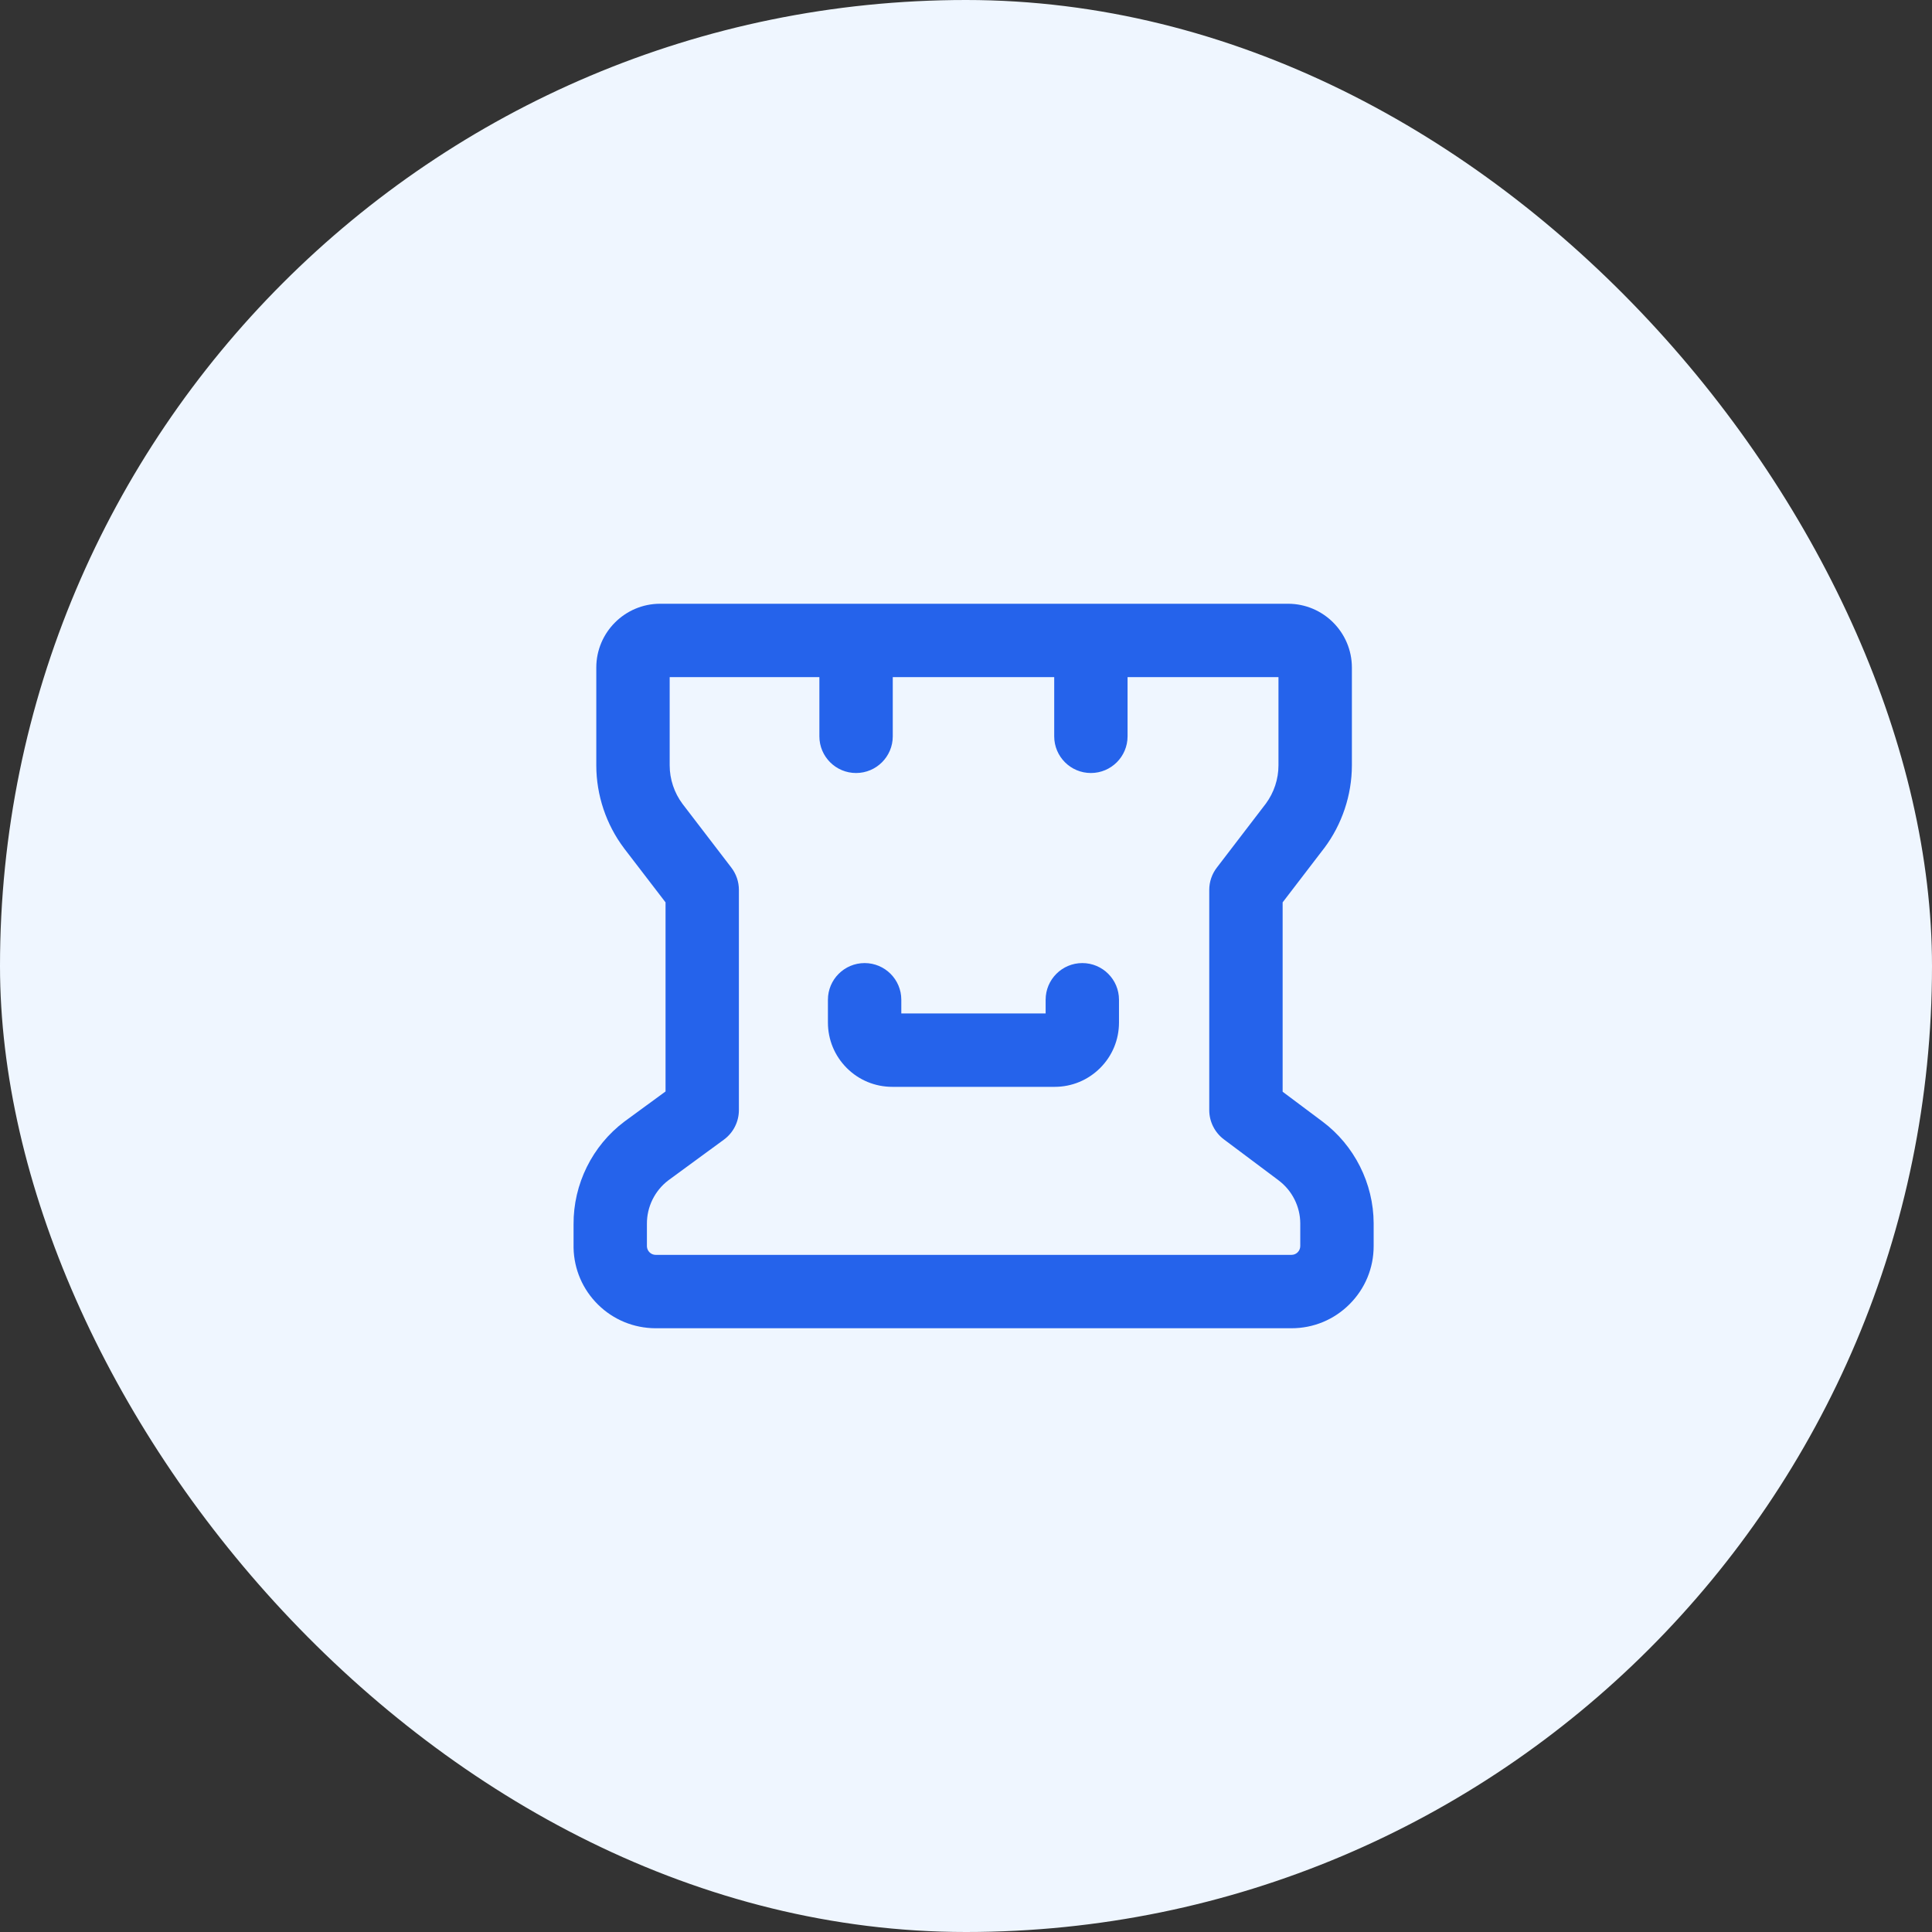 <svg width="64" height="64" viewBox="0 0 64 64" fill="none" xmlns="http://www.w3.org/2000/svg">
<rect x="0" y="0" width="64" height="64" fill="#333333" stroke="none"/>
<rect width="64" height="64" rx="32" fill="#EFF6FF"/>
<path fill-rule="evenodd" clip-rule="evenodd" d="M21.714 44H42.781C43.509 44 44.192 43.717 44.706 43.203C45.221 42.688 45.504 42.005 45.504 41.278V40.52C45.499 39.201 44.865 37.942 43.808 37.152L42.489 36.165V29.892L43.846 28.121L43.866 28.096C44.456 27.311 44.782 26.338 44.783 25.355V22.114C44.783 20.949 43.834 20 42.668 20H21.868C20.702 20 19.753 20.949 19.753 22.114V25.357C19.754 26.339 20.079 27.312 20.67 28.096L20.676 28.105L22.047 29.892V36.156L20.696 37.145C20.692 37.148 20.688 37.151 20.684 37.154C19.619 37.955 18.99 39.228 19 40.561V41.31V41.336C19.015 42.05 19.304 42.718 19.812 43.218C20.321 43.719 20.994 43.996 21.714 44ZM21.517 41.485C21.465 41.434 21.434 41.365 21.43 41.292V40.556V40.544C21.425 39.98 21.691 39.44 22.14 39.1L23.98 37.752C24.293 37.523 24.477 37.158 24.477 36.771V29.479C24.477 29.212 24.389 28.952 24.226 28.74L22.61 26.631C22.336 26.265 22.184 25.812 22.184 25.355V22.431H27.143V24.392C27.143 25.063 27.687 25.607 28.358 25.607C29.029 25.607 29.574 25.063 29.574 24.392V22.431H34.922V24.392C34.922 25.063 35.466 25.607 36.137 25.607C36.808 25.607 37.352 25.063 37.352 24.392V22.431H42.351V25.354C42.351 25.808 42.202 26.256 41.933 26.621C41.932 26.622 41.931 26.624 41.929 26.626L41.929 26.626L40.309 28.741C40.146 28.953 40.058 29.212 40.058 29.48V36.773C40.058 37.155 40.239 37.516 40.545 37.745L42.352 39.098L42.352 39.099L42.353 39.099L42.353 39.1C42.802 39.434 43.071 39.968 43.073 40.524V41.278C43.073 41.355 43.041 41.43 42.987 41.484C42.933 41.539 42.859 41.569 42.781 41.569H21.72C21.643 41.569 21.572 41.539 21.517 41.485ZM29.557 36.003H34.938C35.507 36.003 36.041 35.781 36.445 35.378C36.847 34.976 37.068 34.441 37.068 33.872V33.118C37.068 32.447 36.524 31.903 35.853 31.903C35.182 31.903 34.638 32.447 34.638 33.118V33.572H29.857V33.118C29.857 32.447 29.313 31.903 28.642 31.903C27.971 31.903 27.426 32.447 27.426 33.118V33.872C27.426 34.441 27.648 34.976 28.051 35.38C28.453 35.781 28.989 36.003 29.557 36.003Z" fill="#2563EB"/>
</svg>
